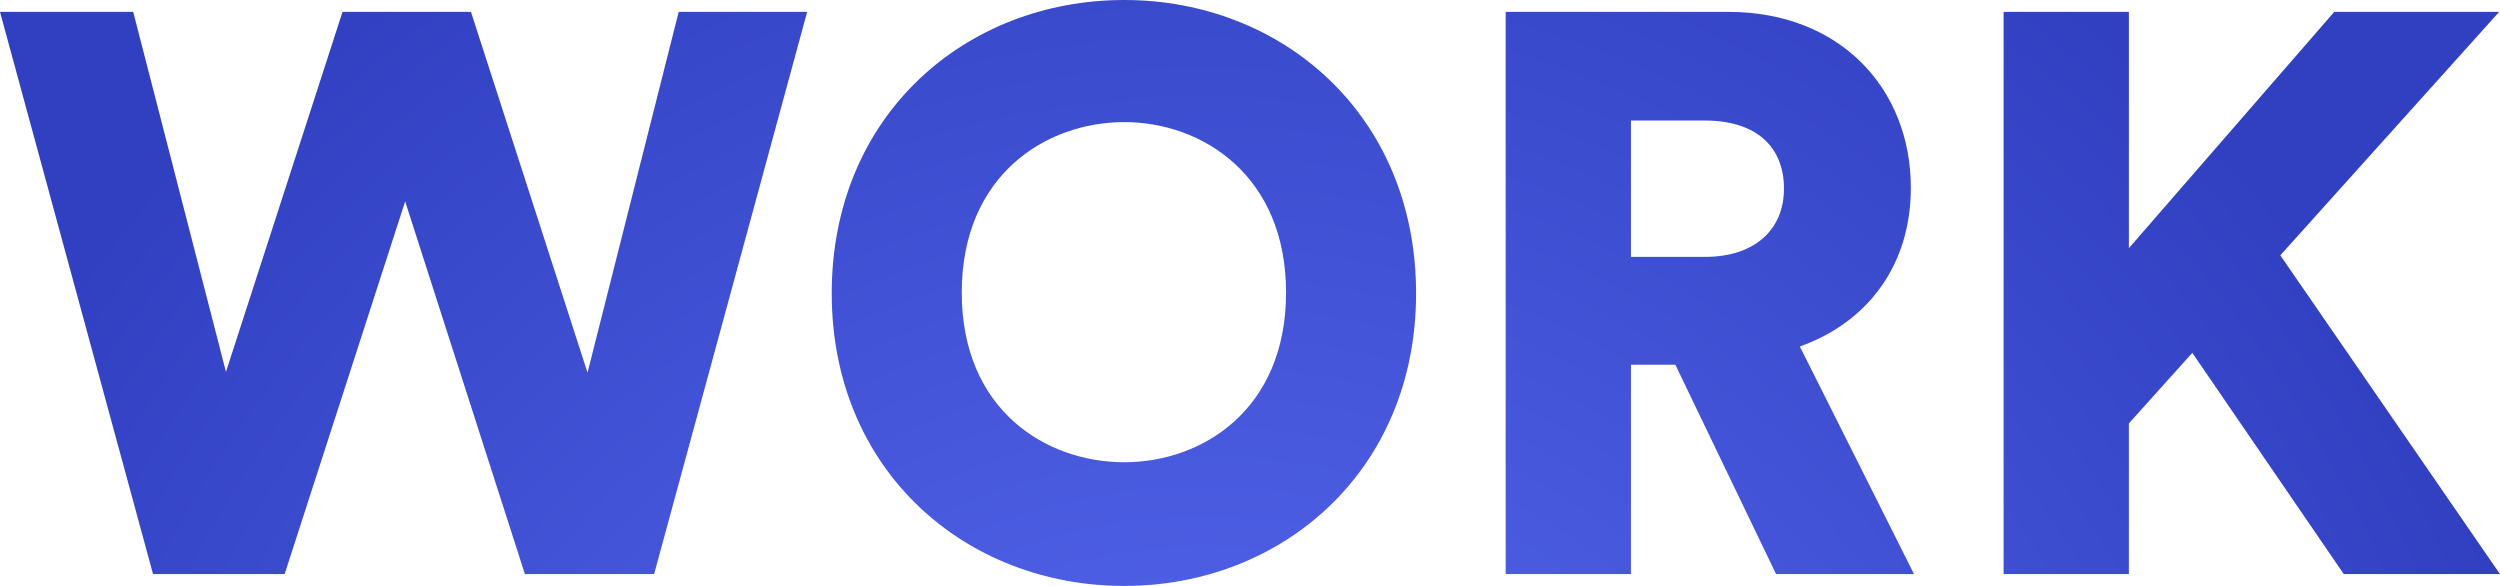 <?xml version="1.0" encoding="UTF-8"?>
<svg width="640px" height="150px" viewBox="0 0 640 150" version="1.1" xmlns="http://www.w3.org/2000/svg" xmlns:xlink="http://www.w3.org/1999/xlink">
    <!-- Generator: Sketch 49.3 (51167) - http://www.bohemiancoding.com/sketch -->
    <title>WORK</title>
    <desc>Created with Sketch.</desc>
    <defs>
        <radialGradient cx="48.171%" cy="187.219%" fx="48.171%" fy="187.219%" r="239.239%" gradientTransform="translate(0.482,1.872),scale(0.234,1),rotate(-94.66),translate(-0.482,-1.872)" id="radialGradient-1">
            <stop stop-color="#5C6FF7" offset="0%"></stop>
            <stop stop-color="#3140C1" offset="100%"></stop>
        </radialGradient>
    </defs>
    <g id="Page-1" stroke="none" stroke-width="1" fill="none" fill-rule="evenodd">
        <path d="M150.406,95.399 L173.748,3.045 L206.631,3.045 L167.456,146.955 L134.371,146.955 L103.721,51.556 L72.869,146.955 L39.175,146.955 L0,3.045 L34.1,3.045 L57.848,95.196 L87.686,3.045 L120.568,3.045 L150.406,95.399 Z M246.211,74.899 C246.211,104.939 267.727,118.336 287.821,118.336 C307.713,118.336 329.229,104.939 329.229,74.899 C329.229,44.858 307.713,31.258 287.821,31.258 C267.727,31.258 246.211,44.858 246.211,74.899 Z M212.923,75.101 C212.923,29.432 247.226,0 287.821,0 C328.214,0 362.517,29.432 362.517,75.101 C362.517,120.568 328.214,150 287.821,150 C247.226,150 212.923,120.568 212.923,75.101 Z M454.668,146.955 L428.89,93.369 L417.524,93.369 L417.524,146.955 L385.453,146.955 L385.453,3.045 L442.49,3.045 C470.907,3.045 489.175,22.53 489.175,48.106 C489.175,67.591 478.417,82.409 460.758,88.701 L489.986,146.955 L454.668,146.955 Z M417.524,65.765 L436.401,65.765 C449.594,65.765 456.698,58.457 456.698,48.309 C456.698,37.551 449.594,30.853 436.401,30.853 L417.524,30.853 L417.524,65.765 Z M600,146.955 L561.231,90.325 L544.993,108.39 L544.993,146.955 L512.923,146.955 L512.923,3.045 L544.993,3.045 L544.993,63.532 L597.564,3.045 L639.783,3.045 L583.762,65.359 L639.986,146.955 L600,146.955 Z" id="WORK" fill="url(#radialGradient-1)"></path>
    </g>
</svg>